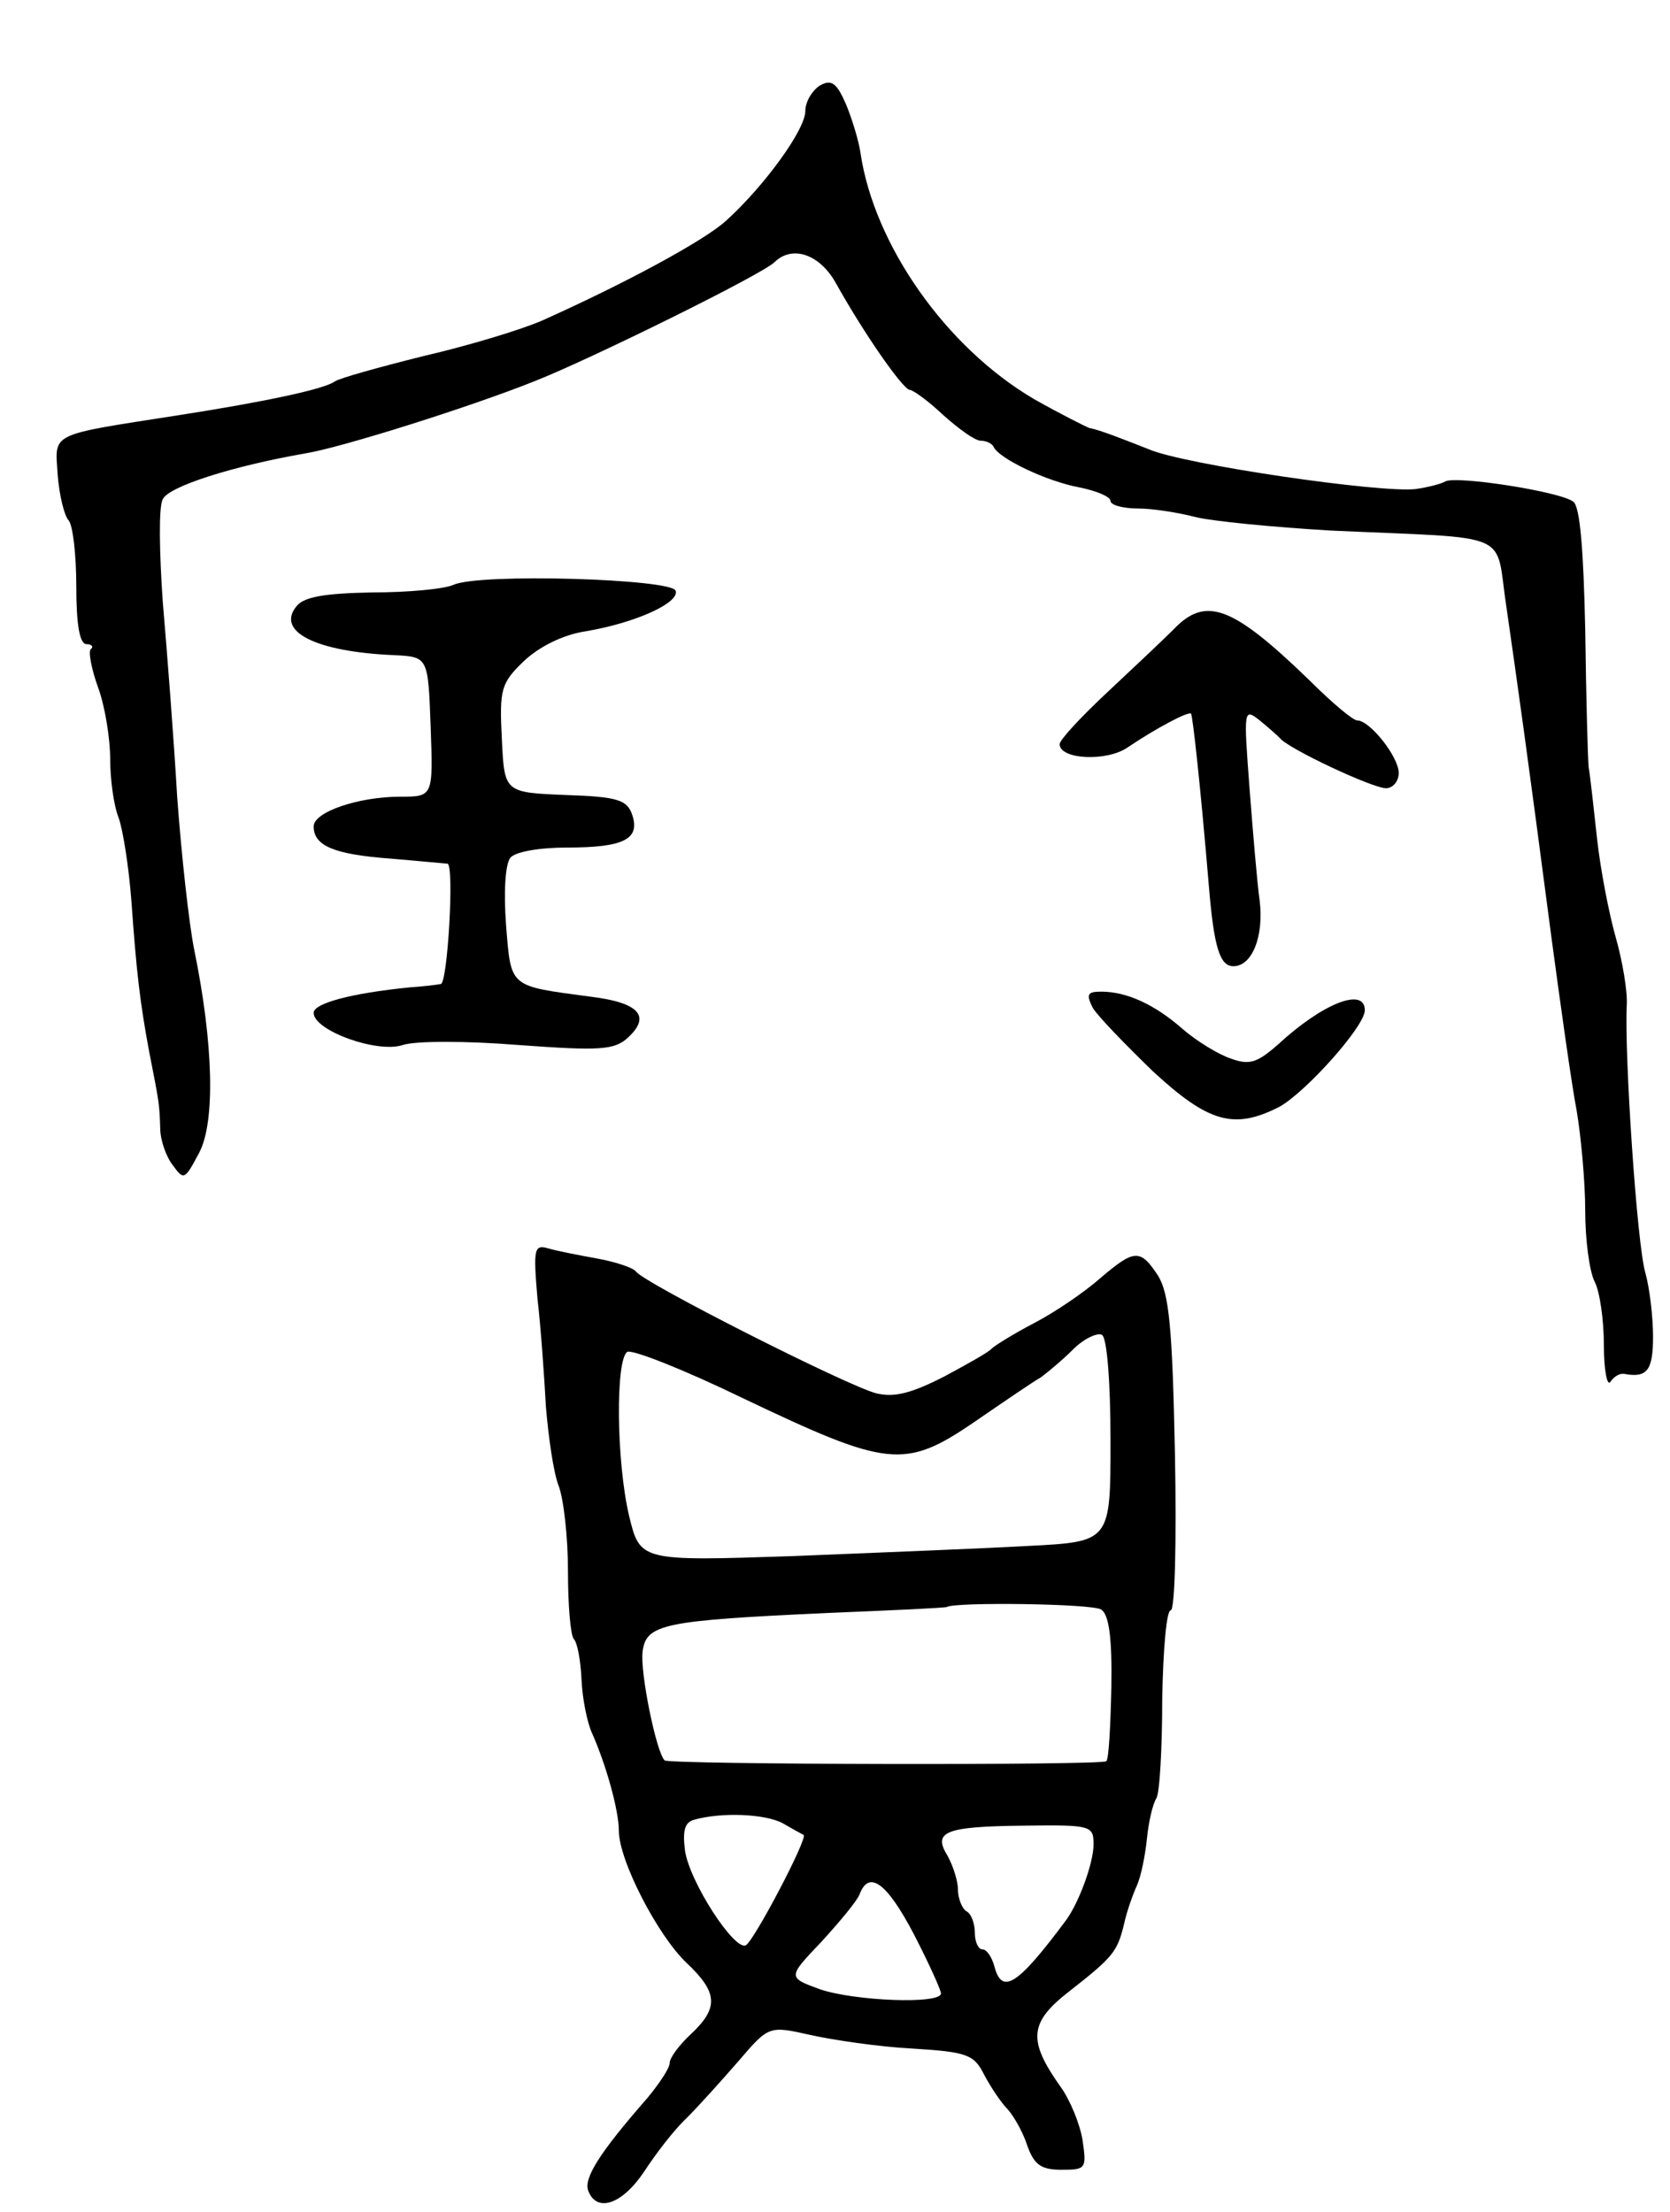 <svg version="1.0" xmlns="http://www.w3.org/2000/svg"
 width="197pt" height="261pt" viewBox="0 0 197 261"
 preserveAspectRatio="xMidYMid meet">
<g transform="translate(0,261) scale(0.1,-0.1)"
fill="#000000" stroke="none">
<path d="M967 2509 c-9 -6 -17 -19 -17 -30 0 -22 -48 -88 -93 -129 -26 -24
-121 -75 -217 -118 -25 -11 -88 -30 -140 -42 -52 -13 -99 -26 -105 -30 -12 -9
-82 -24 -185 -40 -154 -24 -145 -20 -142 -70 2 -25 8 -49 13 -54 5 -6 9 -41 9
-78 0 -45 4 -68 12 -68 6 0 9 -3 5 -6 -3 -3 1 -24 9 -46 8 -22 14 -60 14 -84
0 -23 4 -54 10 -69 5 -14 12 -58 15 -98 6 -84 10 -119 21 -178 12 -61 12 -61
13 -90 0 -14 7 -34 15 -44 13 -18 14 -17 31 15 19 36 17 128 -6 240 -6 30 -15
111 -20 180 -4 69 -12 172 -17 230 -4 58 -5 112 0 121 7 15 82 39 168 54 43 7
195 55 270 85 64 25 271 127 284 141 21 20 53 9 72 -25 34 -61 79 -125 87
-126 4 0 22 -13 40 -30 18 -16 37 -30 44 -30 6 0 13 -3 15 -7 6 -14 63 -41
101 -48 20 -4 37 -11 37 -16 0 -5 15 -9 33 -9 17 0 48 -5 67 -10 20 -5 92 -12
160 -16 219 -10 193 1 207 -90 13 -90 25 -175 53 -389 11 -82 24 -175 30 -206
5 -30 10 -83 10 -118 0 -34 5 -71 11 -83 6 -11 11 -45 11 -75 0 -30 4 -50 8
-43 4 6 11 10 16 9 27 -5 34 4 34 44 0 23 -4 57 -9 75 -10 33 -25 260 -22 316
1 16 -5 52 -13 80 -8 28 -18 80 -22 116 -4 36 -8 74 -10 85 -1 11 -3 84 -4
162 -2 93 -6 145 -14 151 -15 12 -138 31 -151 24 -5 -3 -21 -7 -35 -9 -41 -5
-274 29 -315 47 -28 11 -58 23 -70 25 -5 2 -35 17 -65 34 -104 61 -189 182
-205 291 -2 14 -10 40 -17 57 -11 25 -17 30 -31 22z"/>
<path d="M535 1920 c-11 -5 -54 -9 -96 -9 -55 -1 -80 -5 -89 -16 -25 -30 22
-54 115 -58 40 -2 40 -2 43 -84 3 -83 3 -83 -36 -83 -49 0 -102 -18 -102 -35
0 -23 24 -33 90 -38 36 -3 66 -6 68 -6 8 -3 0 -141 -8 -142 -5 -1 -22 -3 -37
-4 -70 -7 -113 -19 -113 -30 0 -21 75 -48 105 -38 15 5 75 5 137 0 96 -7 113
-6 129 9 27 25 13 41 -44 48 -97 13 -94 10 -100 84 -3 40 -1 72 5 80 6 7 34
12 67 12 67 0 86 10 77 38 -6 18 -16 22 -79 24 -72 3 -72 3 -75 66 -3 59 -1
66 26 92 18 17 46 31 72 35 60 10 112 34 107 48 -4 14 -231 21 -262 7z"/>
<path d="M1384 1867 c-12 -12 -47 -45 -78 -74 -31 -29 -56 -56 -56 -61 0 -18
55 -21 80 -4 34 23 72 43 75 40 2 -3 11 -84 21 -203 6 -73 13 -95 29 -95 22 0
36 35 31 77 -3 21 -8 81 -12 133 -7 93 -7 95 12 80 10 -8 21 -18 24 -21 9 -12
109 -59 125 -59 8 0 15 8 15 18 0 19 -34 62 -49 62 -5 0 -30 21 -57 48 -91 88
-122 99 -160 59z"/>
<path d="M1289 1421 c6 -10 38 -43 71 -75 66 -61 96 -69 149 -42 31 17 101 95
101 114 0 28 -50 8 -102 -40 -25 -22 -34 -25 -56 -17 -15 5 -41 21 -57 35 -33
29 -66 44 -96 44 -16 0 -18 -3 -10 -19z"/>
<path d="M634 1078 c4 -34 8 -92 10 -128 3 -36 9 -78 15 -93 6 -16 11 -61 11
-101 0 -40 3 -76 7 -80 4 -4 8 -25 9 -48 1 -23 7 -51 12 -62 17 -38 32 -92 32
-116 0 -35 46 -124 80 -156 37 -35 38 -53 5 -84 -14 -13 -25 -28 -25 -34 0 -6
-12 -24 -26 -41 -56 -64 -76 -95 -70 -110 10 -26 40 -16 66 23 13 20 35 49 50
63 14 14 41 44 61 67 36 42 36 42 85 31 27 -6 81 -14 120 -16 65 -4 73 -7 85
-31 8 -15 20 -33 28 -41 7 -8 18 -27 23 -43 8 -22 16 -28 40 -28 29 0 30 1 25
35 -3 19 -15 48 -26 63 -39 55 -37 76 11 113 51 40 56 46 64 79 3 14 10 34 15
45 5 11 10 36 12 56 2 20 7 41 11 47 4 6 7 59 7 117 1 58 5 105 10 105 5 0 7
81 5 185 -3 150 -7 189 -20 210 -21 32 -28 31 -68 -3 -18 -16 -53 -40 -78 -53
-25 -13 -47 -27 -50 -30 -3 -4 -28 -18 -56 -33 -39 -20 -59 -25 -80 -20 -33 8
-276 131 -284 144 -3 4 -23 11 -45 15 -22 4 -48 9 -58 12 -17 5 -18 0 -13 -59z
m676 -168 c0 -119 0 -119 -97 -124 -54 -3 -179 -8 -278 -12 -180 -6 -180 -6
-193 48 -15 64 -16 184 -2 193 6 3 67 -21 137 -55 170 -81 190 -84 272 -28 35
24 70 48 79 53 8 6 25 20 38 33 13 13 29 20 34 17 6 -4 10 -57 10 -125z m-11
-199 c9 -6 13 -32 12 -92 -1 -45 -3 -85 -6 -87 -5 -5 -516 -4 -521 1 -10 10
-29 104 -26 128 4 33 24 37 220 46 75 3 138 6 139 7 10 6 171 4 182 -3z m-376
-252 c12 -7 23 -13 25 -14 5 -4 -58 -124 -68 -130 -13 -8 -67 75 -72 112 -3
24 0 33 11 36 32 9 83 7 104 -4z m367 -25 c0 -22 -17 -68 -32 -89 -58 -78 -76
-89 -85 -55 -3 11 -9 20 -14 20 -5 0 -9 9 -9 19 0 11 -4 23 -10 26 -5 3 -10
15 -10 26 0 10 -6 28 -12 39 -18 29 -4 35 91 36 78 1 81 0 81 -22z m-212 -106
c18 -35 32 -66 32 -70 0 -13 -102 -9 -143 5 -38 14 -38 14 2 56 21 23 42 48
45 56 11 29 32 14 64 -47z"/>
</g>
</svg>
